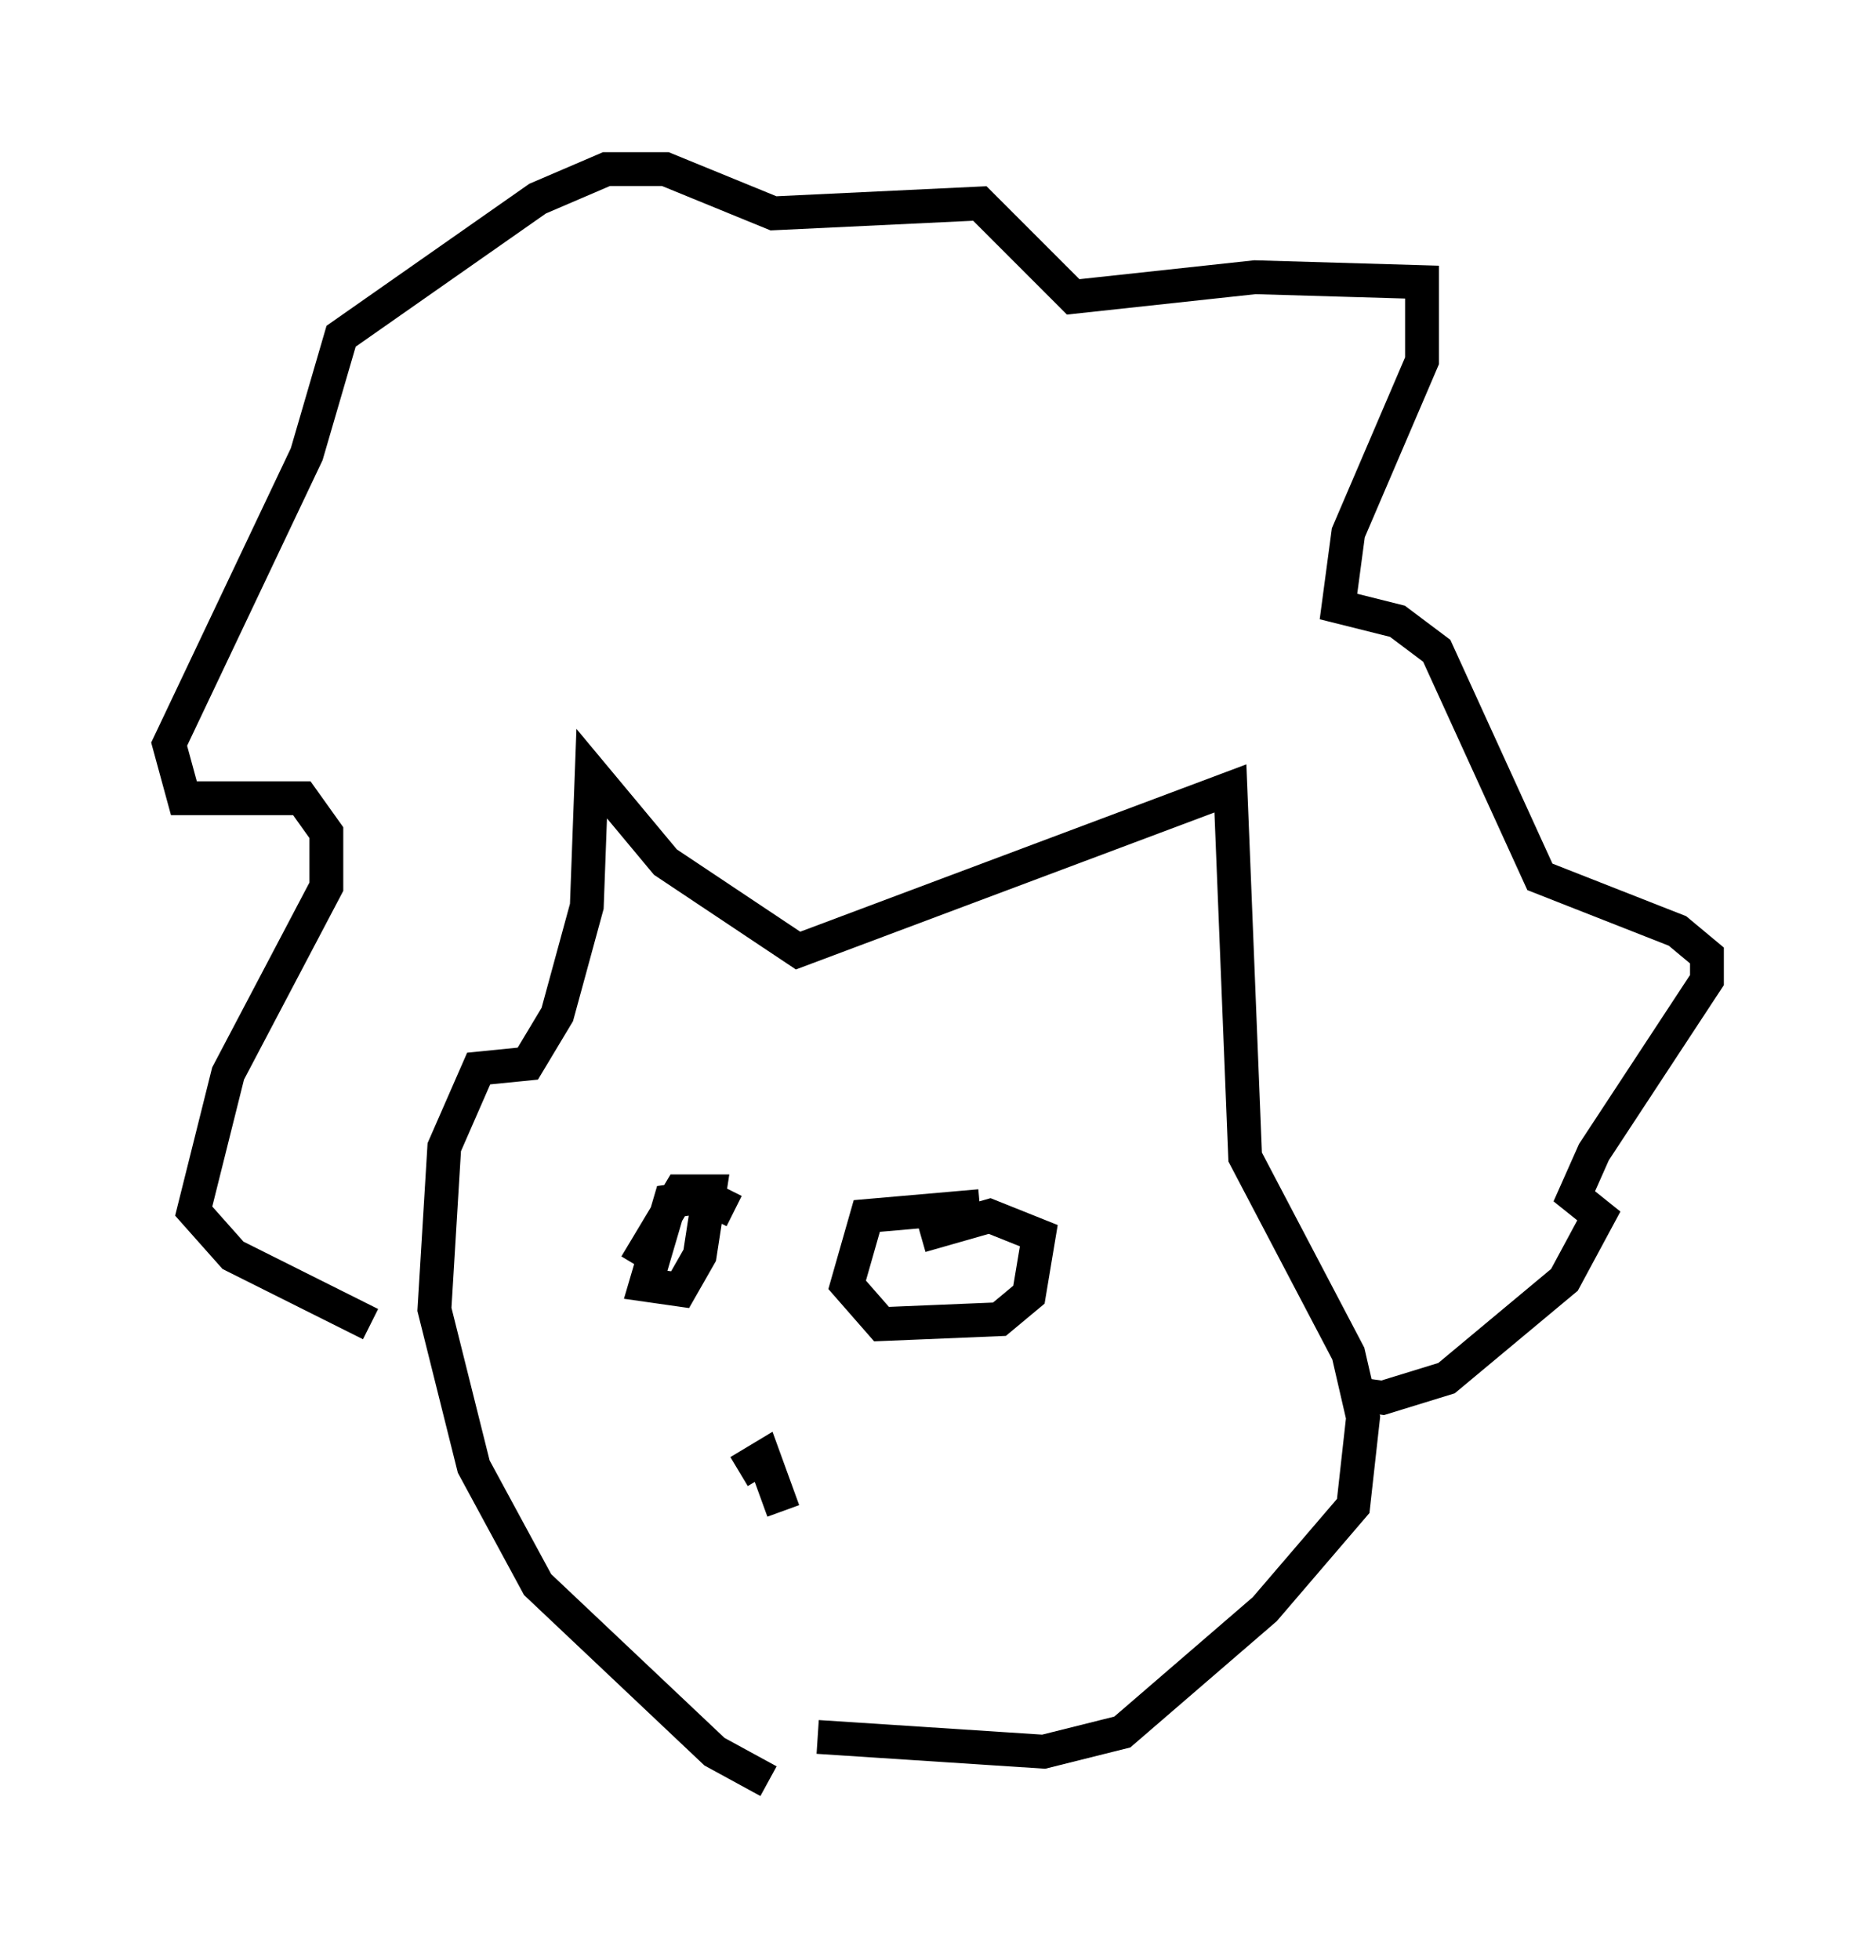 <?xml version="1.0" encoding="utf-8" ?>
<svg baseProfile="full" height="57.933" version="1.1" width="55.464" xmlns="http://www.w3.org/2000/svg" xmlns:ev="http://www.w3.org/2001/xml-events" xmlns:xlink="http://www.w3.org/1999/xlink"><defs /><rect fill="white" height="57.933" width="55.464" x="0" y="0" /><path d="M24.464, 52.933 m-1.743, -0.291 l-1.598, -0.872 -5.229, -4.939 l-1.888, -3.486 -1.162, -4.648 l0.291, -4.793 1.017, -2.324 l1.453, -0.145 0.872, -1.453 l0.872, -3.196 0.145, -3.922 l2.179, 2.615 3.922, 2.615 l12.782, -4.793 0.436, 10.894 l3.05, 5.81 0.436, 1.888 l-0.291, 2.615 -2.615, 3.05 l-4.212, 3.631 -2.324, 0.581 l-6.682, -0.436 m15.687, -10.168 l1.017, 0.145 1.888, -0.581 l3.486, -2.905 1.017, -1.888 l-0.726, -0.581 0.581, -1.307 l3.341, -5.084 0.0, -0.726 l-0.872, -0.726 -4.067, -1.598 l-3.05, -6.682 -1.162, -0.872 l-1.743, -0.436 0.291, -2.179 l2.179, -5.084 0.0, -2.324 l-4.939, -0.145 -5.374, 0.581 l-2.76, -2.76 -6.101, 0.291 l-3.196, -1.307 -1.743, 0.0 l-2.034, 0.872 -5.81, 4.067 l-1.017, 3.486 -4.067, 8.57 l0.436, 1.598 3.486, 0.0 l0.726, 1.017 0.0, 1.598 l-2.905, 5.52 -1.017, 4.067 l1.162, 1.307 4.067, 2.034 m10.749, -3.341 l-0.872, -0.436 -1.017, 0.145 l-0.726, 2.469 1.017, 0.145 l0.581, -1.017 0.291, -1.888 l-0.872, 0.0 -1.307, 2.179 m10.168, -1.743 l-3.341, 0.291 -0.581, 2.034 l1.017, 1.162 3.486, -0.145 l0.872, -0.726 0.291, -1.743 l-1.453, -0.581 -2.034, 0.581 m-5.374, 6.972 l0.726, -0.436 0.581, 1.598 " fill="none" stroke="black" stroke-width="1" /></svg>